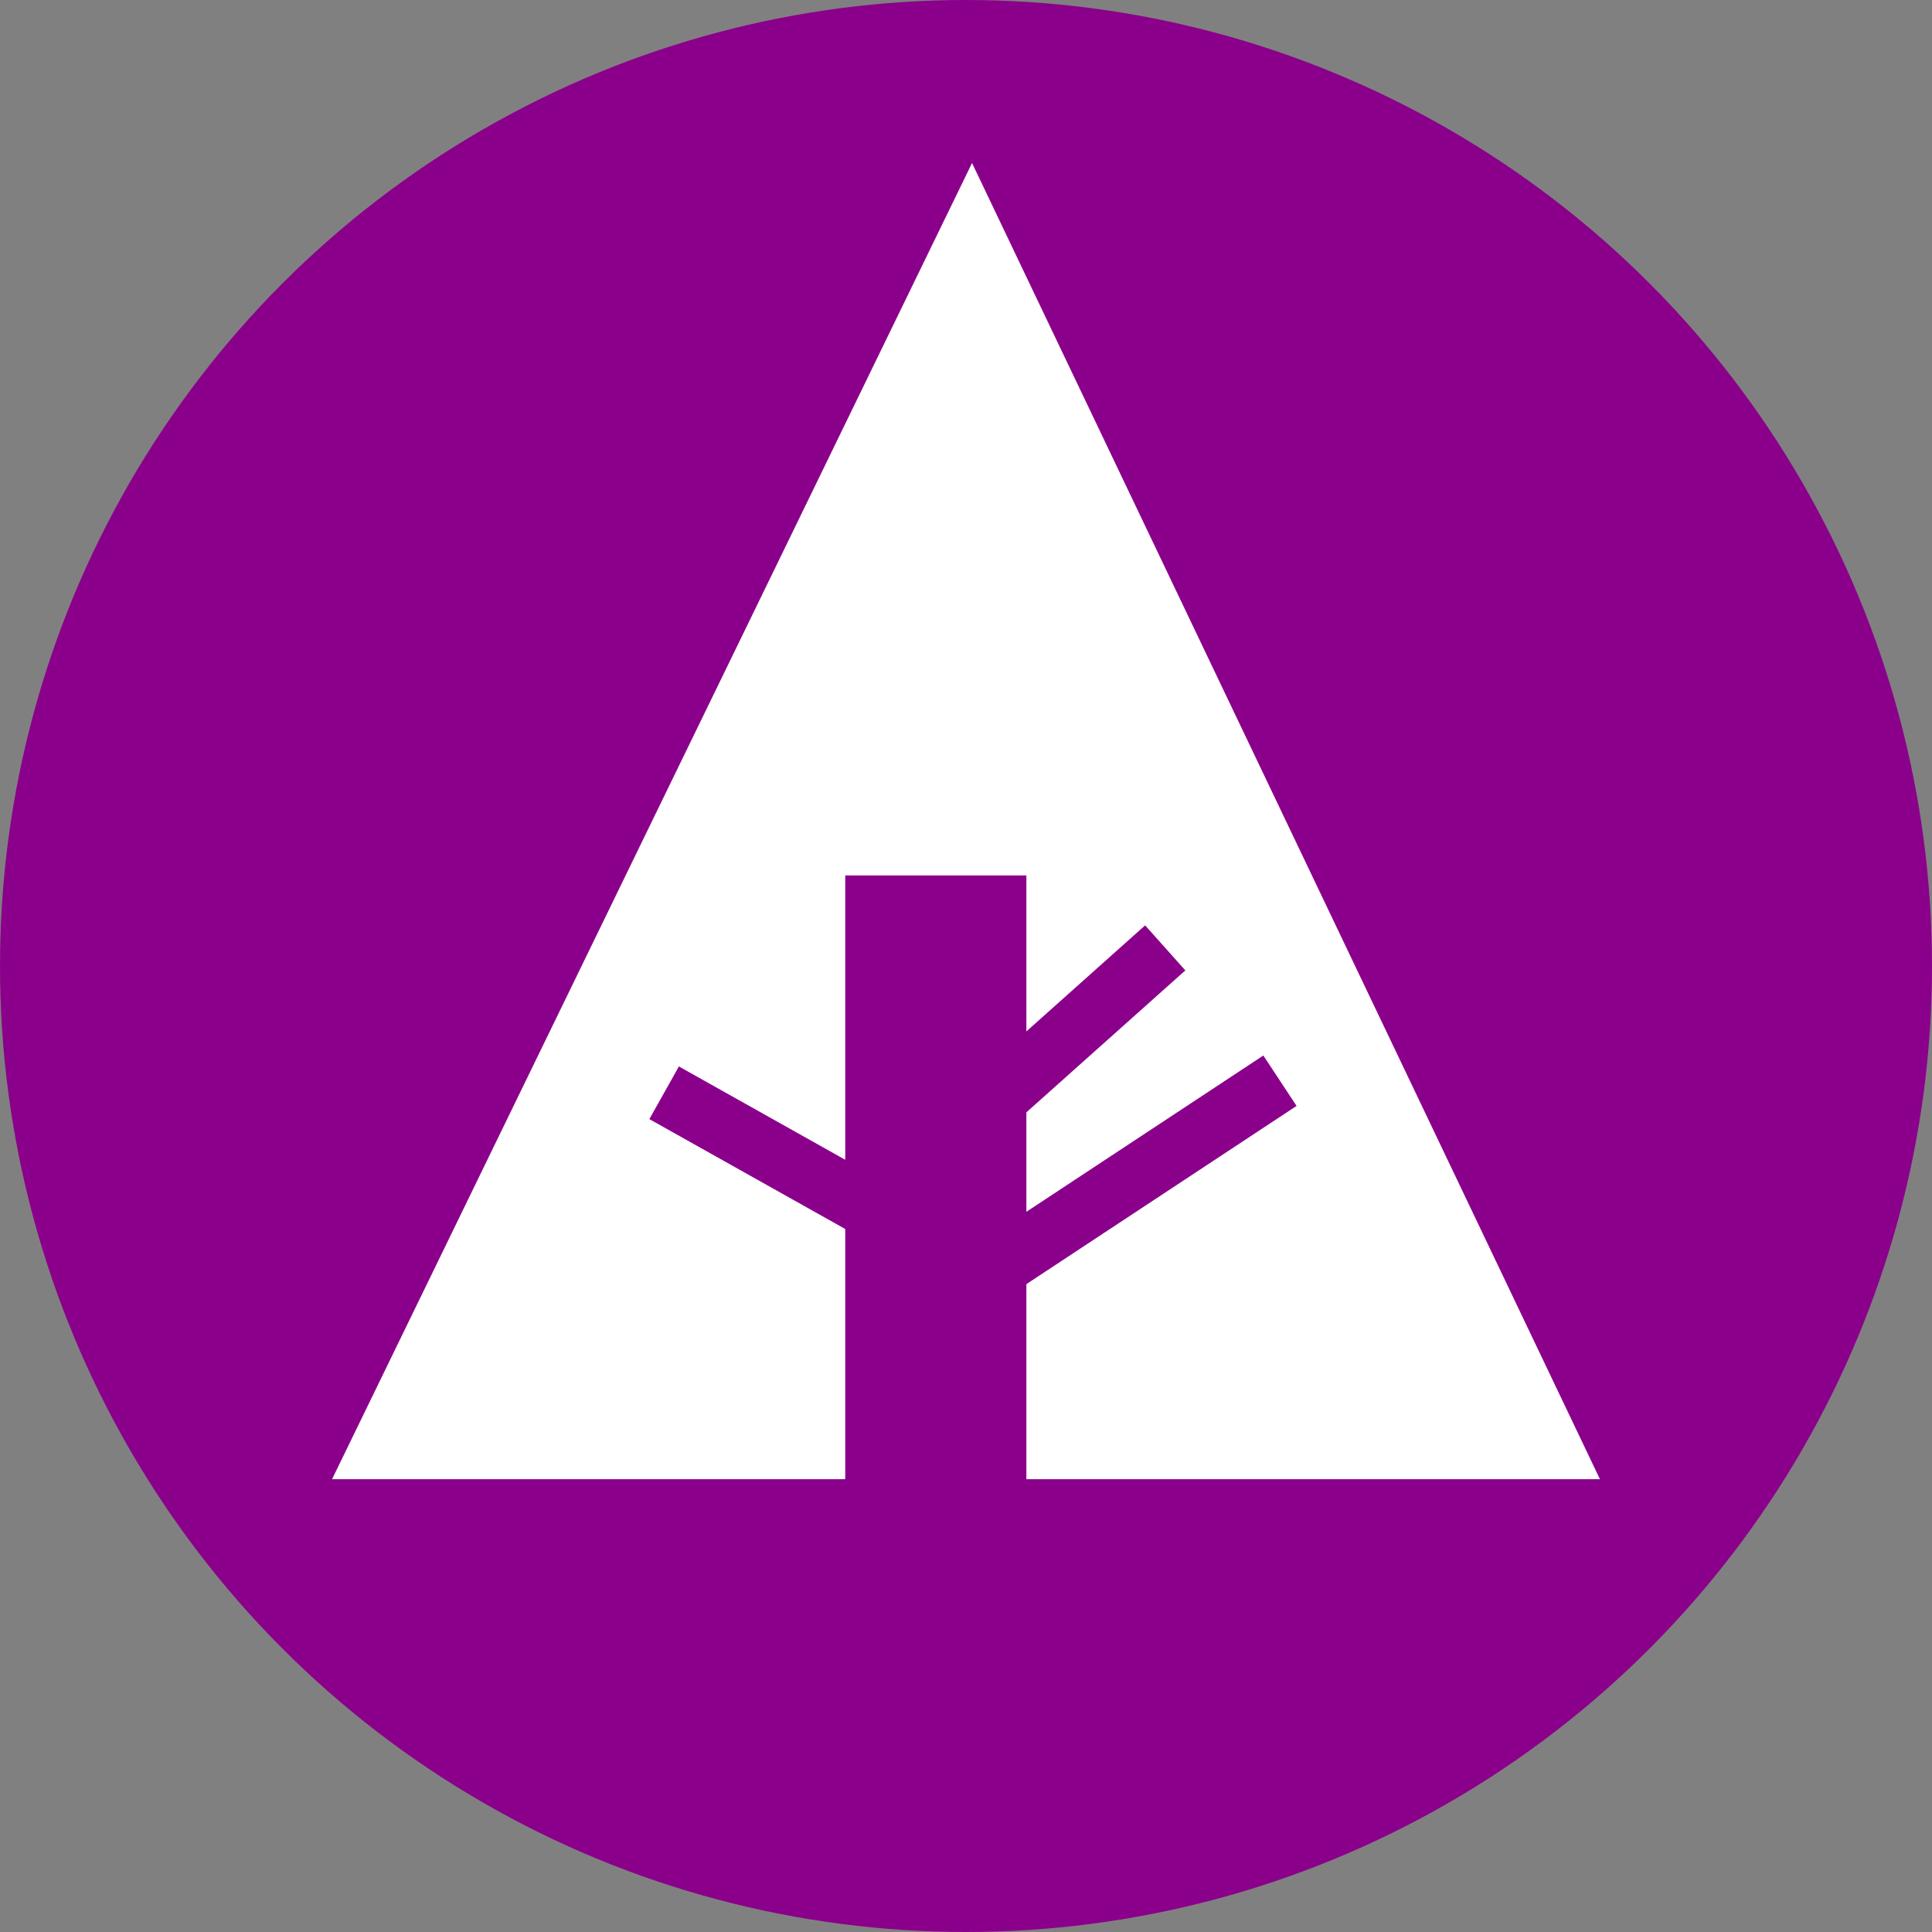 <svg xmlns="http://www.w3.org/2000/svg" width="32px" height="32px" viewBox="0 0 32 32" aria-labelledby="title">
<rect x="0" y="0" width="32" height="32" fill="#808080" stroke="none"/>
<title id="title"></title>
    <circle fill="darkmagenta" cx="16" cy="16" r="16"/>
    <polygon fill="white" points="5.5,24.5 14,24.5 14,14.5 17,14.5 17,24.5 26.5,24.5 16.1,2.7"/>
    <line stroke="darkmagenta" x1="11" y1="18.1" x2="15.1" y2="20.4"/>
    <line stroke="darkmagenta" x1="16.5" y1="18.2" x2="19.3" y2="15.7"/>
    <line stroke="darkmagenta" x1="16.5" y1="21" x2="21.2" y2="17.9"/>
</svg>